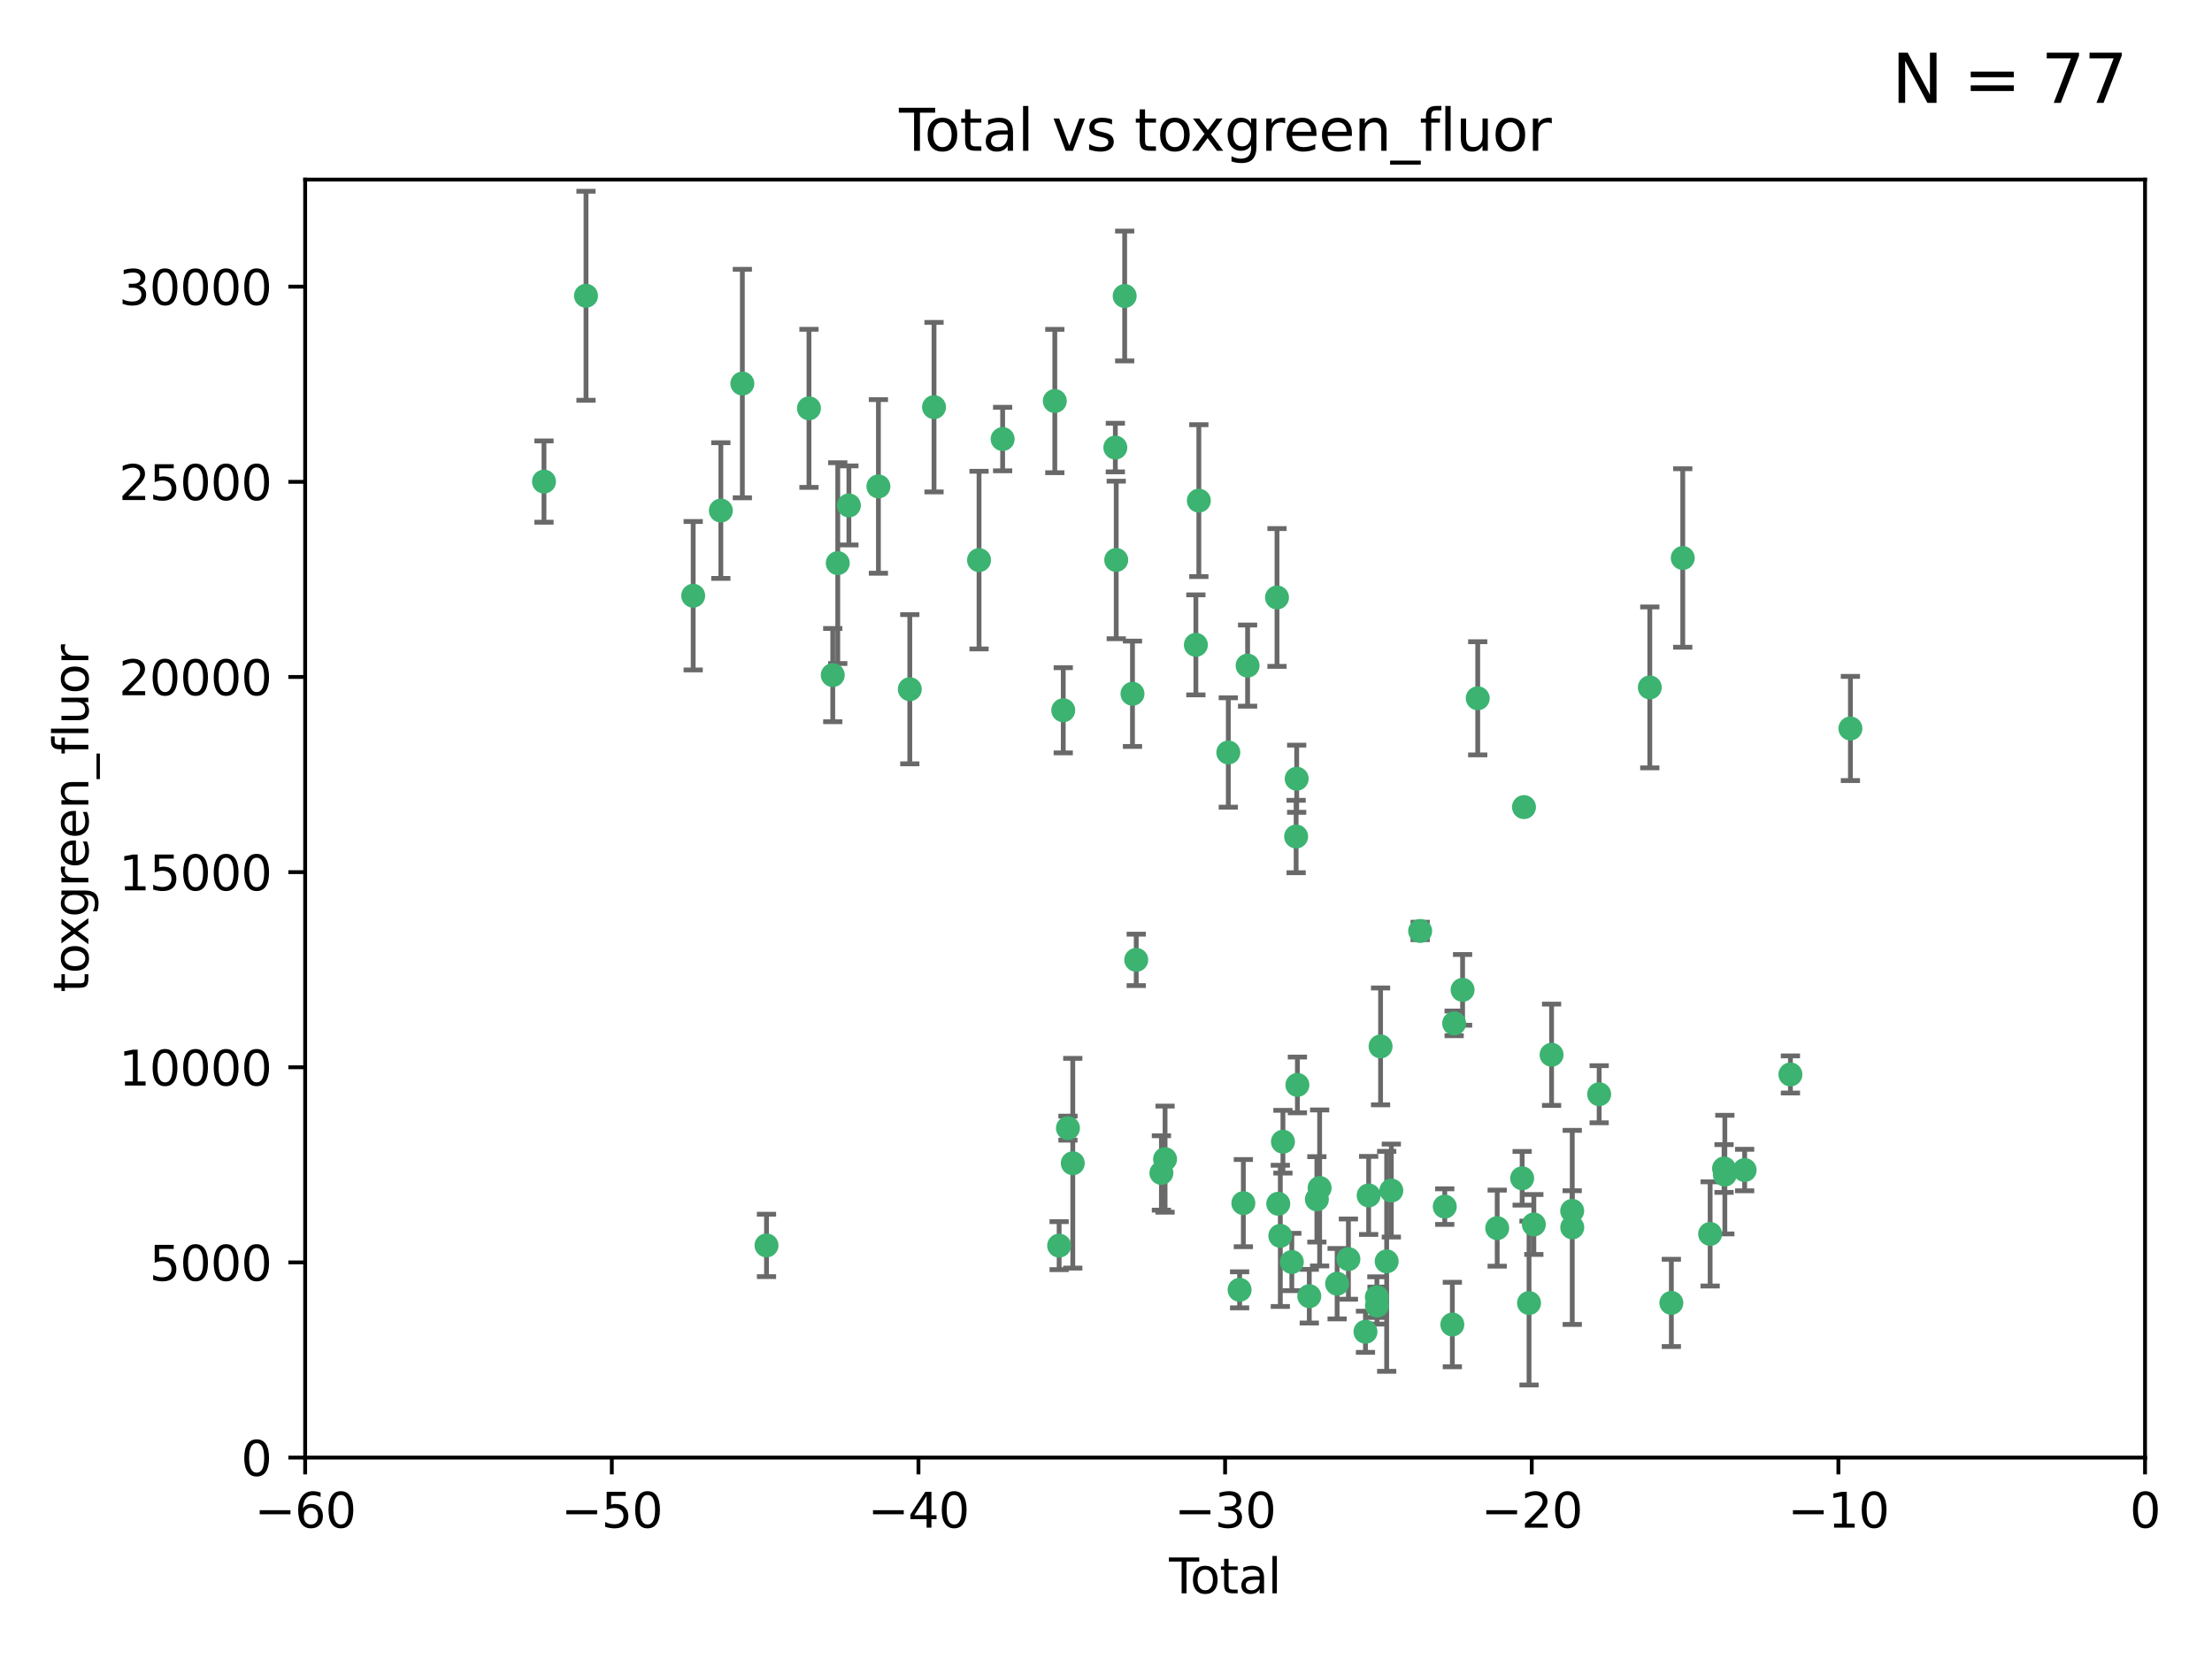 <?xml version="1.0" encoding="utf-8" standalone="no"?>
<!DOCTYPE svg PUBLIC "-//W3C//DTD SVG 1.1//EN"
  "http://www.w3.org/Graphics/SVG/1.1/DTD/svg11.dtd">
<svg xmlns:xlink="http://www.w3.org/1999/xlink" width="460.8pt" height="345.6pt" viewBox="0 0 460.8 345.6" xmlns="http://www.w3.org/2000/svg" version="1.1">
 <defs>
  <style type="text/css">*{stroke-linejoin: round; stroke-linecap: butt}</style>
 </defs>
 <g id="figure_1">
  <g id="patch_1">
   <path d="M 0 345.6 
L 460.8 345.6 
L 460.8 0 
L 0 0 
z
" style="fill: #ffffff"/>
  </g>
  <g id="axes_1">
   <g id="patch_2">
    <path d="M 63.571 303.64 
L 446.85 303.64 
L 446.85 37.411 
L 63.571 37.411 
z
" style="fill: #ffffff"/>
   </g>
   <g id="PathCollection_1">
    <defs>
     <path id="m42da32349c" d="M 0 1.118 
C 0.297 1.118 0.581 1 0.791 0.791 
C 1 0.581 1.118 0.297 1.118 0 
C 1.118 -0.297 1 -0.581 0.791 -0.791 
C 0.581 -1 0.297 -1.118 0 -1.118 
C -0.297 -1.118 -0.581 -1 -0.791 -0.791 
C -1 -0.581 -1.118 -0.297 -1.118 0 
C -1.118 0.297 -1 0.581 -0.791 0.791 
C -0.581 1 -0.297 1.118 0 1.118 
z
" style="stroke: #3cb371"/>
    </defs>
    <g clip-path="url(#p0d926dfcab)">
     <use xlink:href="#m42da32349c" x="113.324" y="100.319" style="fill: #3cb371; stroke: #3cb371"/>
     <use xlink:href="#m42da32349c" x="122.075" y="61.614" style="fill: #3cb371; stroke: #3cb371"/>
     <use xlink:href="#m42da32349c" x="144.404" y="124.1" style="fill: #3cb371; stroke: #3cb371"/>
     <use xlink:href="#m42da32349c" x="150.166" y="106.358" style="fill: #3cb371; stroke: #3cb371"/>
     <use xlink:href="#m42da32349c" x="154.646" y="79.9" style="fill: #3cb371; stroke: #3cb371"/>
     <use xlink:href="#m42da32349c" x="159.676" y="259.442" style="fill: #3cb371; stroke: #3cb371"/>
     <use xlink:href="#m42da32349c" x="168.522" y="85.062" style="fill: #3cb371; stroke: #3cb371"/>
     <use xlink:href="#m42da32349c" x="173.478" y="140.634" style="fill: #3cb371; stroke: #3cb371"/>
     <use xlink:href="#m42da32349c" x="174.52" y="117.306" style="fill: #3cb371; stroke: #3cb371"/>
     <use xlink:href="#m42da32349c" x="176.84" y="105.288" style="fill: #3cb371; stroke: #3cb371"/>
     <use xlink:href="#m42da32349c" x="182.989" y="101.33" style="fill: #3cb371; stroke: #3cb371"/>
     <use xlink:href="#m42da32349c" x="189.528" y="143.574" style="fill: #3cb371; stroke: #3cb371"/>
     <use xlink:href="#m42da32349c" x="194.574" y="84.817" style="fill: #3cb371; stroke: #3cb371"/>
     <use xlink:href="#m42da32349c" x="203.952" y="116.682" style="fill: #3cb371; stroke: #3cb371"/>
     <use xlink:href="#m42da32349c" x="208.867" y="91.463" style="fill: #3cb371; stroke: #3cb371"/>
     <use xlink:href="#m42da32349c" x="219.736" y="83.54" style="fill: #3cb371; stroke: #3cb371"/>
     <use xlink:href="#m42da32349c" x="220.638" y="259.488" style="fill: #3cb371; stroke: #3cb371"/>
     <use xlink:href="#m42da32349c" x="221.495" y="147.962" style="fill: #3cb371; stroke: #3cb371"/>
     <use xlink:href="#m42da32349c" x="222.475" y="235.012" style="fill: #3cb371; stroke: #3cb371"/>
     <use xlink:href="#m42da32349c" x="223.48" y="242.324" style="fill: #3cb371; stroke: #3cb371"/>
     <use xlink:href="#m42da32349c" x="232.345" y="93.237" style="fill: #3cb371; stroke: #3cb371"/>
     <use xlink:href="#m42da32349c" x="232.53" y="116.65" style="fill: #3cb371; stroke: #3cb371"/>
     <use xlink:href="#m42da32349c" x="234.291" y="61.664" style="fill: #3cb371; stroke: #3cb371"/>
     <use xlink:href="#m42da32349c" x="235.917" y="144.527" style="fill: #3cb371; stroke: #3cb371"/>
     <use xlink:href="#m42da32349c" x="236.699" y="199.958" style="fill: #3cb371; stroke: #3cb371"/>
     <use xlink:href="#m42da32349c" x="241.942" y="244.349" style="fill: #3cb371; stroke: #3cb371"/>
     <use xlink:href="#m42da32349c" x="242.705" y="241.471" style="fill: #3cb371; stroke: #3cb371"/>
     <use xlink:href="#m42da32349c" x="249.123" y="134.337" style="fill: #3cb371; stroke: #3cb371"/>
     <use xlink:href="#m42da32349c" x="249.741" y="104.293" style="fill: #3cb371; stroke: #3cb371"/>
     <use xlink:href="#m42da32349c" x="255.878" y="156.754" style="fill: #3cb371; stroke: #3cb371"/>
     <use xlink:href="#m42da32349c" x="258.233" y="268.694" style="fill: #3cb371; stroke: #3cb371"/>
     <use xlink:href="#m42da32349c" x="259.013" y="250.635" style="fill: #3cb371; stroke: #3cb371"/>
     <use xlink:href="#m42da32349c" x="259.897" y="138.657" style="fill: #3cb371; stroke: #3cb371"/>
     <use xlink:href="#m42da32349c" x="266.022" y="124.464" style="fill: #3cb371; stroke: #3cb371"/>
     <use xlink:href="#m42da32349c" x="266.284" y="250.767" style="fill: #3cb371; stroke: #3cb371"/>
     <use xlink:href="#m42da32349c" x="266.715" y="257.451" style="fill: #3cb371; stroke: #3cb371"/>
     <use xlink:href="#m42da32349c" x="267.259" y="237.838" style="fill: #3cb371; stroke: #3cb371"/>
     <use xlink:href="#m42da32349c" x="269.11" y="262.896" style="fill: #3cb371; stroke: #3cb371"/>
     <use xlink:href="#m42da32349c" x="270.008" y="174.261" style="fill: #3cb371; stroke: #3cb371"/>
     <use xlink:href="#m42da32349c" x="270.123" y="162.223" style="fill: #3cb371; stroke: #3cb371"/>
     <use xlink:href="#m42da32349c" x="270.272" y="226.007" style="fill: #3cb371; stroke: #3cb371"/>
     <use xlink:href="#m42da32349c" x="272.749" y="270.018" style="fill: #3cb371; stroke: #3cb371"/>
     <use xlink:href="#m42da32349c" x="274.329" y="249.848" style="fill: #3cb371; stroke: #3cb371"/>
     <use xlink:href="#m42da32349c" x="274.903" y="247.472" style="fill: #3cb371; stroke: #3cb371"/>
     <use xlink:href="#m42da32349c" x="278.547" y="267.417" style="fill: #3cb371; stroke: #3cb371"/>
     <use xlink:href="#m42da32349c" x="280.898" y="262.293" style="fill: #3cb371; stroke: #3cb371"/>
     <use xlink:href="#m42da32349c" x="284.454" y="277.431" style="fill: #3cb371; stroke: #3cb371"/>
     <use xlink:href="#m42da32349c" x="285.113" y="249.032" style="fill: #3cb371; stroke: #3cb371"/>
     <use xlink:href="#m42da32349c" x="286.83" y="270.21" style="fill: #3cb371; stroke: #3cb371"/>
     <use xlink:href="#m42da32349c" x="286.857" y="271.976" style="fill: #3cb371; stroke: #3cb371"/>
     <use xlink:href="#m42da32349c" x="287.598" y="217.987" style="fill: #3cb371; stroke: #3cb371"/>
     <use xlink:href="#m42da32349c" x="288.87" y="262.761" style="fill: #3cb371; stroke: #3cb371"/>
     <use xlink:href="#m42da32349c" x="289.839" y="248.016" style="fill: #3cb371; stroke: #3cb371"/>
     <use xlink:href="#m42da32349c" x="295.844" y="193.94" style="fill: #3cb371; stroke: #3cb371"/>
     <use xlink:href="#m42da32349c" x="300.97" y="251.36" style="fill: #3cb371; stroke: #3cb371"/>
     <use xlink:href="#m42da32349c" x="302.549" y="275.924" style="fill: #3cb371; stroke: #3cb371"/>
     <use xlink:href="#m42da32349c" x="302.924" y="213.19" style="fill: #3cb371; stroke: #3cb371"/>
     <use xlink:href="#m42da32349c" x="304.684" y="206.203" style="fill: #3cb371; stroke: #3cb371"/>
     <use xlink:href="#m42da32349c" x="307.838" y="145.468" style="fill: #3cb371; stroke: #3cb371"/>
     <use xlink:href="#m42da32349c" x="311.894" y="255.847" style="fill: #3cb371; stroke: #3cb371"/>
     <use xlink:href="#m42da32349c" x="317.09" y="245.459" style="fill: #3cb371; stroke: #3cb371"/>
     <use xlink:href="#m42da32349c" x="317.472" y="168.134" style="fill: #3cb371; stroke: #3cb371"/>
     <use xlink:href="#m42da32349c" x="318.526" y="271.445" style="fill: #3cb371; stroke: #3cb371"/>
     <use xlink:href="#m42da32349c" x="319.527" y="255.08" style="fill: #3cb371; stroke: #3cb371"/>
     <use xlink:href="#m42da32349c" x="323.223" y="219.726" style="fill: #3cb371; stroke: #3cb371"/>
     <use xlink:href="#m42da32349c" x="327.515" y="252.249" style="fill: #3cb371; stroke: #3cb371"/>
     <use xlink:href="#m42da32349c" x="327.528" y="255.69" style="fill: #3cb371; stroke: #3cb371"/>
     <use xlink:href="#m42da32349c" x="333.135" y="227.947" style="fill: #3cb371; stroke: #3cb371"/>
     <use xlink:href="#m42da32349c" x="343.683" y="143.2" style="fill: #3cb371; stroke: #3cb371"/>
     <use xlink:href="#m42da32349c" x="348.174" y="271.416" style="fill: #3cb371; stroke: #3cb371"/>
     <use xlink:href="#m42da32349c" x="350.548" y="116.24" style="fill: #3cb371; stroke: #3cb371"/>
     <use xlink:href="#m42da32349c" x="356.254" y="257.051" style="fill: #3cb371; stroke: #3cb371"/>
     <use xlink:href="#m42da32349c" x="359.15" y="243.416" style="fill: #3cb371; stroke: #3cb371"/>
     <use xlink:href="#m42da32349c" x="359.317" y="244.691" style="fill: #3cb371; stroke: #3cb371"/>
     <use xlink:href="#m42da32349c" x="363.442" y="243.742" style="fill: #3cb371; stroke: #3cb371"/>
     <use xlink:href="#m42da32349c" x="372.98" y="223.827" style="fill: #3cb371; stroke: #3cb371"/>
     <use xlink:href="#m42da32349c" x="385.474" y="151.755" style="fill: #3cb371; stroke: #3cb371"/>
    </g>
   </g>
   <g id="matplotlib.axis_1">
    <g id="xtick_1">
     <g id="line2d_1">
      <defs>
       <path id="m444c617760" d="M 0 0 
L 0 3.5 
" style="stroke: #000000; stroke-width: 0.8"/>
      </defs>
      <g>
       <use xlink:href="#m444c617760" x="63.571" y="303.64" style="stroke: #000000; stroke-width: 0.8"/>
      </g>
     </g>
     <g id="text_1">
      <!-- −60 -->
      <g transform="translate(53.019 318.238)scale(0.1 -0.1)">
       <defs>
        <path id="DejaVuSans-2212" d="M 678 2272 
L 4684 2272 
L 4684 1741 
L 678 1741 
L 678 2272 
z
" transform="scale(0.016)"/>
        <path id="DejaVuSans-36" d="M 2113 2584 
Q 1688 2584 1439 2293 
Q 1191 2003 1191 1497 
Q 1191 994 1439 701 
Q 1688 409 2113 409 
Q 2538 409 2786 701 
Q 3034 994 3034 1497 
Q 3034 2003 2786 2293 
Q 2538 2584 2113 2584 
z
M 3366 4563 
L 3366 3988 
Q 3128 4100 2886 4159 
Q 2644 4219 2406 4219 
Q 1781 4219 1451 3797 
Q 1122 3375 1075 2522 
Q 1259 2794 1537 2939 
Q 1816 3084 2150 3084 
Q 2853 3084 3261 2657 
Q 3669 2231 3669 1497 
Q 3669 778 3244 343 
Q 2819 -91 2113 -91 
Q 1303 -91 875 529 
Q 447 1150 447 2328 
Q 447 3434 972 4092 
Q 1497 4750 2381 4750 
Q 2619 4750 2861 4703 
Q 3103 4656 3366 4563 
z
" transform="scale(0.016)"/>
        <path id="DejaVuSans-30" d="M 2034 4250 
Q 1547 4250 1301 3770 
Q 1056 3291 1056 2328 
Q 1056 1369 1301 889 
Q 1547 409 2034 409 
Q 2525 409 2770 889 
Q 3016 1369 3016 2328 
Q 3016 3291 2770 3770 
Q 2525 4250 2034 4250 
z
M 2034 4750 
Q 2819 4750 3233 4129 
Q 3647 3509 3647 2328 
Q 3647 1150 3233 529 
Q 2819 -91 2034 -91 
Q 1250 -91 836 529 
Q 422 1150 422 2328 
Q 422 3509 836 4129 
Q 1250 4750 2034 4750 
z
" transform="scale(0.016)"/>
       </defs>
       <use xlink:href="#DejaVuSans-2212"/>
       <use xlink:href="#DejaVuSans-36" x="83.789"/>
       <use xlink:href="#DejaVuSans-30" x="147.412"/>
      </g>
     </g>
    </g>
    <g id="xtick_2">
     <g id="line2d_2">
      <g>
       <use xlink:href="#m444c617760" x="127.451" y="303.64" style="stroke: #000000; stroke-width: 0.8"/>
      </g>
     </g>
     <g id="text_2">
      <!-- −50 -->
      <g transform="translate(116.899 318.238)scale(0.1 -0.1)">
       <defs>
        <path id="DejaVuSans-35" d="M 691 4666 
L 3169 4666 
L 3169 4134 
L 1269 4134 
L 1269 2991 
Q 1406 3038 1543 3061 
Q 1681 3084 1819 3084 
Q 2600 3084 3056 2656 
Q 3513 2228 3513 1497 
Q 3513 744 3044 326 
Q 2575 -91 1722 -91 
Q 1428 -91 1123 -41 
Q 819 9 494 109 
L 494 744 
Q 775 591 1075 516 
Q 1375 441 1709 441 
Q 2250 441 2565 725 
Q 2881 1009 2881 1497 
Q 2881 1984 2565 2268 
Q 2250 2553 1709 2553 
Q 1456 2553 1204 2497 
Q 953 2441 691 2322 
L 691 4666 
z
" transform="scale(0.016)"/>
       </defs>
       <use xlink:href="#DejaVuSans-2212"/>
       <use xlink:href="#DejaVuSans-35" x="83.789"/>
       <use xlink:href="#DejaVuSans-30" x="147.412"/>
      </g>
     </g>
    </g>
    <g id="xtick_3">
     <g id="line2d_3">
      <g>
       <use xlink:href="#m444c617760" x="191.331" y="303.64" style="stroke: #000000; stroke-width: 0.8"/>
      </g>
     </g>
     <g id="text_3">
      <!-- −40 -->
      <g transform="translate(180.778 318.238)scale(0.1 -0.1)">
       <defs>
        <path id="DejaVuSans-34" d="M 2419 4116 
L 825 1625 
L 2419 1625 
L 2419 4116 
z
M 2253 4666 
L 3047 4666 
L 3047 1625 
L 3713 1625 
L 3713 1100 
L 3047 1100 
L 3047 0 
L 2419 0 
L 2419 1100 
L 313 1100 
L 313 1709 
L 2253 4666 
z
" transform="scale(0.016)"/>
       </defs>
       <use xlink:href="#DejaVuSans-2212"/>
       <use xlink:href="#DejaVuSans-34" x="83.789"/>
       <use xlink:href="#DejaVuSans-30" x="147.412"/>
      </g>
     </g>
    </g>
    <g id="xtick_4">
     <g id="line2d_4">
      <g>
       <use xlink:href="#m444c617760" x="255.211" y="303.64" style="stroke: #000000; stroke-width: 0.8"/>
      </g>
     </g>
     <g id="text_4">
      <!-- −30 -->
      <g transform="translate(244.658 318.238)scale(0.1 -0.1)">
       <defs>
        <path id="DejaVuSans-33" d="M 2597 2516 
Q 3050 2419 3304 2112 
Q 3559 1806 3559 1356 
Q 3559 666 3084 287 
Q 2609 -91 1734 -91 
Q 1441 -91 1130 -33 
Q 819 25 488 141 
L 488 750 
Q 750 597 1062 519 
Q 1375 441 1716 441 
Q 2309 441 2620 675 
Q 2931 909 2931 1356 
Q 2931 1769 2642 2001 
Q 2353 2234 1838 2234 
L 1294 2234 
L 1294 2753 
L 1863 2753 
Q 2328 2753 2575 2939 
Q 2822 3125 2822 3475 
Q 2822 3834 2567 4026 
Q 2313 4219 1838 4219 
Q 1578 4219 1281 4162 
Q 984 4106 628 3988 
L 628 4550 
Q 988 4650 1302 4700 
Q 1616 4750 1894 4750 
Q 2613 4750 3031 4423 
Q 3450 4097 3450 3541 
Q 3450 3153 3228 2886 
Q 3006 2619 2597 2516 
z
" transform="scale(0.016)"/>
       </defs>
       <use xlink:href="#DejaVuSans-2212"/>
       <use xlink:href="#DejaVuSans-33" x="83.789"/>
       <use xlink:href="#DejaVuSans-30" x="147.412"/>
      </g>
     </g>
    </g>
    <g id="xtick_5">
     <g id="line2d_5">
      <g>
       <use xlink:href="#m444c617760" x="319.09" y="303.64" style="stroke: #000000; stroke-width: 0.8"/>
      </g>
     </g>
     <g id="text_5">
      <!-- −20 -->
      <g transform="translate(308.538 318.238)scale(0.1 -0.1)">
       <defs>
        <path id="DejaVuSans-32" d="M 1228 531 
L 3431 531 
L 3431 0 
L 469 0 
L 469 531 
Q 828 903 1448 1529 
Q 2069 2156 2228 2338 
Q 2531 2678 2651 2914 
Q 2772 3150 2772 3378 
Q 2772 3750 2511 3984 
Q 2250 4219 1831 4219 
Q 1534 4219 1204 4116 
Q 875 4013 500 3803 
L 500 4441 
Q 881 4594 1212 4672 
Q 1544 4750 1819 4750 
Q 2544 4750 2975 4387 
Q 3406 4025 3406 3419 
Q 3406 3131 3298 2873 
Q 3191 2616 2906 2266 
Q 2828 2175 2409 1742 
Q 1991 1309 1228 531 
z
" transform="scale(0.016)"/>
       </defs>
       <use xlink:href="#DejaVuSans-2212"/>
       <use xlink:href="#DejaVuSans-32" x="83.789"/>
       <use xlink:href="#DejaVuSans-30" x="147.412"/>
      </g>
     </g>
    </g>
    <g id="xtick_6">
     <g id="line2d_6">
      <g>
       <use xlink:href="#m444c617760" x="382.97" y="303.64" style="stroke: #000000; stroke-width: 0.8"/>
      </g>
     </g>
     <g id="text_6">
      <!-- −10 -->
      <g transform="translate(372.418 318.238)scale(0.1 -0.1)">
       <defs>
        <path id="DejaVuSans-31" d="M 794 531 
L 1825 531 
L 1825 4091 
L 703 3866 
L 703 4441 
L 1819 4666 
L 2450 4666 
L 2450 531 
L 3481 531 
L 3481 0 
L 794 0 
L 794 531 
z
" transform="scale(0.016)"/>
       </defs>
       <use xlink:href="#DejaVuSans-2212"/>
       <use xlink:href="#DejaVuSans-31" x="83.789"/>
       <use xlink:href="#DejaVuSans-30" x="147.412"/>
      </g>
     </g>
    </g>
    <g id="xtick_7">
     <g id="line2d_7">
      <g>
       <use xlink:href="#m444c617760" x="446.85" y="303.64" style="stroke: #000000; stroke-width: 0.8"/>
      </g>
     </g>
     <g id="text_7">
      <!-- 0 -->
      <g transform="translate(443.669 318.238)scale(0.1 -0.1)">
       <use xlink:href="#DejaVuSans-30"/>
      </g>
     </g>
    </g>
    <g id="text_8">
     <!-- Total -->
     <g transform="translate(243.534 331.917)scale(0.1 -0.1)">
      <defs>
       <path id="DejaVuSans-54" d="M -19 4666 
L 3928 4666 
L 3928 4134 
L 2272 4134 
L 2272 0 
L 1638 0 
L 1638 4134 
L -19 4134 
L -19 4666 
z
" transform="scale(0.016)"/>
       <path id="DejaVuSans-6f" d="M 1959 3097 
Q 1497 3097 1228 2736 
Q 959 2375 959 1747 
Q 959 1119 1226 758 
Q 1494 397 1959 397 
Q 2419 397 2687 759 
Q 2956 1122 2956 1747 
Q 2956 2369 2687 2733 
Q 2419 3097 1959 3097 
z
M 1959 3584 
Q 2709 3584 3137 3096 
Q 3566 2609 3566 1747 
Q 3566 888 3137 398 
Q 2709 -91 1959 -91 
Q 1206 -91 779 398 
Q 353 888 353 1747 
Q 353 2609 779 3096 
Q 1206 3584 1959 3584 
z
" transform="scale(0.016)"/>
       <path id="DejaVuSans-74" d="M 1172 4494 
L 1172 3500 
L 2356 3500 
L 2356 3053 
L 1172 3053 
L 1172 1153 
Q 1172 725 1289 603 
Q 1406 481 1766 481 
L 2356 481 
L 2356 0 
L 1766 0 
Q 1100 0 847 248 
Q 594 497 594 1153 
L 594 3053 
L 172 3053 
L 172 3500 
L 594 3500 
L 594 4494 
L 1172 4494 
z
" transform="scale(0.016)"/>
       <path id="DejaVuSans-61" d="M 2194 1759 
Q 1497 1759 1228 1600 
Q 959 1441 959 1056 
Q 959 750 1161 570 
Q 1363 391 1709 391 
Q 2188 391 2477 730 
Q 2766 1069 2766 1631 
L 2766 1759 
L 2194 1759 
z
M 3341 1997 
L 3341 0 
L 2766 0 
L 2766 531 
Q 2569 213 2275 61 
Q 1981 -91 1556 -91 
Q 1019 -91 701 211 
Q 384 513 384 1019 
Q 384 1609 779 1909 
Q 1175 2209 1959 2209 
L 2766 2209 
L 2766 2266 
Q 2766 2663 2505 2880 
Q 2244 3097 1772 3097 
Q 1472 3097 1187 3025 
Q 903 2953 641 2809 
L 641 3341 
Q 956 3463 1253 3523 
Q 1550 3584 1831 3584 
Q 2591 3584 2966 3190 
Q 3341 2797 3341 1997 
z
" transform="scale(0.016)"/>
       <path id="DejaVuSans-6c" d="M 603 4863 
L 1178 4863 
L 1178 0 
L 603 0 
L 603 4863 
z
" transform="scale(0.016)"/>
      </defs>
      <use xlink:href="#DejaVuSans-54"/>
      <use xlink:href="#DejaVuSans-6f" x="44.084"/>
      <use xlink:href="#DejaVuSans-74" x="105.266"/>
      <use xlink:href="#DejaVuSans-61" x="144.475"/>
      <use xlink:href="#DejaVuSans-6c" x="205.754"/>
     </g>
    </g>
   </g>
   <g id="matplotlib.axis_2">
    <g id="ytick_1">
     <g id="line2d_8">
      <defs>
       <path id="mc09512736d" d="M 0 0 
L -3.5 0 
" style="stroke: #000000; stroke-width: 0.8"/>
      </defs>
      <g>
       <use xlink:href="#mc09512736d" x="63.571" y="303.64" style="stroke: #000000; stroke-width: 0.8"/>
      </g>
     </g>
     <g id="text_9">
      <!-- 0 -->
      <g transform="translate(50.209 307.439)scale(0.1 -0.1)">
       <use xlink:href="#DejaVuSans-30"/>
      </g>
     </g>
    </g>
    <g id="ytick_2">
     <g id="line2d_9">
      <g>
       <use xlink:href="#mc09512736d" x="63.571" y="262.986" style="stroke: #000000; stroke-width: 0.8"/>
      </g>
     </g>
     <g id="text_10">
      <!-- 5000 -->
      <g transform="translate(31.121 266.786)scale(0.1 -0.1)">
       <use xlink:href="#DejaVuSans-35"/>
       <use xlink:href="#DejaVuSans-30" x="63.623"/>
       <use xlink:href="#DejaVuSans-30" x="127.246"/>
       <use xlink:href="#DejaVuSans-30" x="190.869"/>
      </g>
     </g>
    </g>
    <g id="ytick_3">
     <g id="line2d_10">
      <g>
       <use xlink:href="#mc09512736d" x="63.571" y="222.333" style="stroke: #000000; stroke-width: 0.8"/>
      </g>
     </g>
     <g id="text_11">
      <!-- 10000 -->
      <g transform="translate(24.759 226.132)scale(0.1 -0.1)">
       <use xlink:href="#DejaVuSans-31"/>
       <use xlink:href="#DejaVuSans-30" x="63.623"/>
       <use xlink:href="#DejaVuSans-30" x="127.246"/>
       <use xlink:href="#DejaVuSans-30" x="190.869"/>
       <use xlink:href="#DejaVuSans-30" x="254.492"/>
      </g>
     </g>
    </g>
    <g id="ytick_4">
     <g id="line2d_11">
      <g>
       <use xlink:href="#mc09512736d" x="63.571" y="181.679" style="stroke: #000000; stroke-width: 0.8"/>
      </g>
     </g>
     <g id="text_12">
      <!-- 15000 -->
      <g transform="translate(24.759 185.478)scale(0.1 -0.1)">
       <use xlink:href="#DejaVuSans-31"/>
       <use xlink:href="#DejaVuSans-35" x="63.623"/>
       <use xlink:href="#DejaVuSans-30" x="127.246"/>
       <use xlink:href="#DejaVuSans-30" x="190.869"/>
       <use xlink:href="#DejaVuSans-30" x="254.492"/>
      </g>
     </g>
    </g>
    <g id="ytick_5">
     <g id="line2d_12">
      <g>
       <use xlink:href="#mc09512736d" x="63.571" y="141.026" style="stroke: #000000; stroke-width: 0.8"/>
      </g>
     </g>
     <g id="text_13">
      <!-- 20000 -->
      <g transform="translate(24.759 144.825)scale(0.1 -0.1)">
       <use xlink:href="#DejaVuSans-32"/>
       <use xlink:href="#DejaVuSans-30" x="63.623"/>
       <use xlink:href="#DejaVuSans-30" x="127.246"/>
       <use xlink:href="#DejaVuSans-30" x="190.869"/>
       <use xlink:href="#DejaVuSans-30" x="254.492"/>
      </g>
     </g>
    </g>
    <g id="ytick_6">
     <g id="line2d_13">
      <g>
       <use xlink:href="#mc09512736d" x="63.571" y="100.372" style="stroke: #000000; stroke-width: 0.8"/>
      </g>
     </g>
     <g id="text_14">
      <!-- 25000 -->
      <g transform="translate(24.759 104.171)scale(0.1 -0.1)">
       <use xlink:href="#DejaVuSans-32"/>
       <use xlink:href="#DejaVuSans-35" x="63.623"/>
       <use xlink:href="#DejaVuSans-30" x="127.246"/>
       <use xlink:href="#DejaVuSans-30" x="190.869"/>
       <use xlink:href="#DejaVuSans-30" x="254.492"/>
      </g>
     </g>
    </g>
    <g id="ytick_7">
     <g id="line2d_14">
      <g>
       <use xlink:href="#mc09512736d" x="63.571" y="59.718" style="stroke: #000000; stroke-width: 0.8"/>
      </g>
     </g>
     <g id="text_15">
      <!-- 30000 -->
      <g transform="translate(24.759 63.518)scale(0.1 -0.1)">
       <use xlink:href="#DejaVuSans-33"/>
       <use xlink:href="#DejaVuSans-30" x="63.623"/>
       <use xlink:href="#DejaVuSans-30" x="127.246"/>
       <use xlink:href="#DejaVuSans-30" x="190.869"/>
       <use xlink:href="#DejaVuSans-30" x="254.492"/>
      </g>
     </g>
    </g>
    <g id="text_16">
     <!-- toxgreen_fluor -->
     <g transform="translate(18.401 206.72)rotate(-90)scale(0.1 -0.1)">
      <defs>
       <path id="DejaVuSans-78" d="M 3513 3500 
L 2247 1797 
L 3578 0 
L 2900 0 
L 1881 1375 
L 863 0 
L 184 0 
L 1544 1831 
L 300 3500 
L 978 3500 
L 1906 2253 
L 2834 3500 
L 3513 3500 
z
" transform="scale(0.016)"/>
       <path id="DejaVuSans-67" d="M 2906 1791 
Q 2906 2416 2648 2759 
Q 2391 3103 1925 3103 
Q 1463 3103 1205 2759 
Q 947 2416 947 1791 
Q 947 1169 1205 825 
Q 1463 481 1925 481 
Q 2391 481 2648 825 
Q 2906 1169 2906 1791 
z
M 3481 434 
Q 3481 -459 3084 -895 
Q 2688 -1331 1869 -1331 
Q 1566 -1331 1297 -1286 
Q 1028 -1241 775 -1147 
L 775 -588 
Q 1028 -725 1275 -790 
Q 1522 -856 1778 -856 
Q 2344 -856 2625 -561 
Q 2906 -266 2906 331 
L 2906 616 
Q 2728 306 2450 153 
Q 2172 0 1784 0 
Q 1141 0 747 490 
Q 353 981 353 1791 
Q 353 2603 747 3093 
Q 1141 3584 1784 3584 
Q 2172 3584 2450 3431 
Q 2728 3278 2906 2969 
L 2906 3500 
L 3481 3500 
L 3481 434 
z
" transform="scale(0.016)"/>
       <path id="DejaVuSans-72" d="M 2631 2963 
Q 2534 3019 2420 3045 
Q 2306 3072 2169 3072 
Q 1681 3072 1420 2755 
Q 1159 2438 1159 1844 
L 1159 0 
L 581 0 
L 581 3500 
L 1159 3500 
L 1159 2956 
Q 1341 3275 1631 3429 
Q 1922 3584 2338 3584 
Q 2397 3584 2469 3576 
Q 2541 3569 2628 3553 
L 2631 2963 
z
" transform="scale(0.016)"/>
       <path id="DejaVuSans-65" d="M 3597 1894 
L 3597 1613 
L 953 1613 
Q 991 1019 1311 708 
Q 1631 397 2203 397 
Q 2534 397 2845 478 
Q 3156 559 3463 722 
L 3463 178 
Q 3153 47 2828 -22 
Q 2503 -91 2169 -91 
Q 1331 -91 842 396 
Q 353 884 353 1716 
Q 353 2575 817 3079 
Q 1281 3584 2069 3584 
Q 2775 3584 3186 3129 
Q 3597 2675 3597 1894 
z
M 3022 2063 
Q 3016 2534 2758 2815 
Q 2500 3097 2075 3097 
Q 1594 3097 1305 2825 
Q 1016 2553 972 2059 
L 3022 2063 
z
" transform="scale(0.016)"/>
       <path id="DejaVuSans-6e" d="M 3513 2113 
L 3513 0 
L 2938 0 
L 2938 2094 
Q 2938 2591 2744 2837 
Q 2550 3084 2163 3084 
Q 1697 3084 1428 2787 
Q 1159 2491 1159 1978 
L 1159 0 
L 581 0 
L 581 3500 
L 1159 3500 
L 1159 2956 
Q 1366 3272 1645 3428 
Q 1925 3584 2291 3584 
Q 2894 3584 3203 3211 
Q 3513 2838 3513 2113 
z
" transform="scale(0.016)"/>
       <path id="DejaVuSans-5f" d="M 3263 -1063 
L 3263 -1509 
L -63 -1509 
L -63 -1063 
L 3263 -1063 
z
" transform="scale(0.016)"/>
       <path id="DejaVuSans-66" d="M 2375 4863 
L 2375 4384 
L 1825 4384 
Q 1516 4384 1395 4259 
Q 1275 4134 1275 3809 
L 1275 3500 
L 2222 3500 
L 2222 3053 
L 1275 3053 
L 1275 0 
L 697 0 
L 697 3053 
L 147 3053 
L 147 3500 
L 697 3500 
L 697 3744 
Q 697 4328 969 4595 
Q 1241 4863 1831 4863 
L 2375 4863 
z
" transform="scale(0.016)"/>
       <path id="DejaVuSans-75" d="M 544 1381 
L 544 3500 
L 1119 3500 
L 1119 1403 
Q 1119 906 1312 657 
Q 1506 409 1894 409 
Q 2359 409 2629 706 
Q 2900 1003 2900 1516 
L 2900 3500 
L 3475 3500 
L 3475 0 
L 2900 0 
L 2900 538 
Q 2691 219 2414 64 
Q 2138 -91 1772 -91 
Q 1169 -91 856 284 
Q 544 659 544 1381 
z
M 1991 3584 
L 1991 3584 
z
" transform="scale(0.016)"/>
      </defs>
      <use xlink:href="#DejaVuSans-74"/>
      <use xlink:href="#DejaVuSans-6f" x="39.209"/>
      <use xlink:href="#DejaVuSans-78" x="97.266"/>
      <use xlink:href="#DejaVuSans-67" x="156.445"/>
      <use xlink:href="#DejaVuSans-72" x="219.922"/>
      <use xlink:href="#DejaVuSans-65" x="258.785"/>
      <use xlink:href="#DejaVuSans-65" x="320.309"/>
      <use xlink:href="#DejaVuSans-6e" x="381.832"/>
      <use xlink:href="#DejaVuSans-5f" x="445.211"/>
      <use xlink:href="#DejaVuSans-66" x="495.211"/>
      <use xlink:href="#DejaVuSans-6c" x="530.416"/>
      <use xlink:href="#DejaVuSans-75" x="558.199"/>
      <use xlink:href="#DejaVuSans-6f" x="621.578"/>
      <use xlink:href="#DejaVuSans-72" x="682.76"/>
     </g>
    </g>
   </g>
   <g id="LineCollection_1">
    <path d="M 113.324 108.787 
L 113.324 91.852 
" clip-path="url(#p0d926dfcab)" style="fill: none; stroke: #696969"/>
    <path d="M 122.075 83.38 
L 122.075 39.848 
" clip-path="url(#p0d926dfcab)" style="fill: none; stroke: #696969"/>
    <path d="M 144.404 139.562 
L 144.404 108.638 
" clip-path="url(#p0d926dfcab)" style="fill: none; stroke: #696969"/>
    <path d="M 150.166 120.489 
L 150.166 92.227 
" clip-path="url(#p0d926dfcab)" style="fill: none; stroke: #696969"/>
    <path d="M 154.646 103.698 
L 154.646 56.102 
" clip-path="url(#p0d926dfcab)" style="fill: none; stroke: #696969"/>
    <path d="M 159.676 265.941 
L 159.676 252.944 
" clip-path="url(#p0d926dfcab)" style="fill: none; stroke: #696969"/>
    <path d="M 168.522 101.528 
L 168.522 68.595 
" clip-path="url(#p0d926dfcab)" style="fill: none; stroke: #696969"/>
    <path d="M 173.478 150.349 
L 173.478 130.92 
" clip-path="url(#p0d926dfcab)" style="fill: none; stroke: #696969"/>
    <path d="M 174.52 138.218 
L 174.52 96.393 
" clip-path="url(#p0d926dfcab)" style="fill: none; stroke: #696969"/>
    <path d="M 176.84 113.522 
L 176.84 97.054 
" clip-path="url(#p0d926dfcab)" style="fill: none; stroke: #696969"/>
    <path d="M 182.989 119.415 
L 182.989 83.245 
" clip-path="url(#p0d926dfcab)" style="fill: none; stroke: #696969"/>
    <path d="M 189.528 159.116 
L 189.528 128.031 
" clip-path="url(#p0d926dfcab)" style="fill: none; stroke: #696969"/>
    <path d="M 194.574 102.476 
L 194.574 67.157 
" clip-path="url(#p0d926dfcab)" style="fill: none; stroke: #696969"/>
    <path d="M 203.952 135.19 
L 203.952 98.175 
" clip-path="url(#p0d926dfcab)" style="fill: none; stroke: #696969"/>
    <path d="M 208.867 98.075 
L 208.867 84.85 
" clip-path="url(#p0d926dfcab)" style="fill: none; stroke: #696969"/>
    <path d="M 219.736 98.468 
L 219.736 68.613 
" clip-path="url(#p0d926dfcab)" style="fill: none; stroke: #696969"/>
    <path d="M 220.638 264.487 
L 220.638 254.489 
" clip-path="url(#p0d926dfcab)" style="fill: none; stroke: #696969"/>
    <path d="M 221.495 156.838 
L 221.495 139.086 
" clip-path="url(#p0d926dfcab)" style="fill: none; stroke: #696969"/>
    <path d="M 222.475 237.516 
L 222.475 232.507 
" clip-path="url(#p0d926dfcab)" style="fill: none; stroke: #696969"/>
    <path d="M 223.48 264.166 
L 223.48 220.481 
" clip-path="url(#p0d926dfcab)" style="fill: none; stroke: #696969"/>
    <path d="M 232.345 98.3 
L 232.345 88.175 
" clip-path="url(#p0d926dfcab)" style="fill: none; stroke: #696969"/>
    <path d="M 232.53 133.058 
L 232.53 100.243 
" clip-path="url(#p0d926dfcab)" style="fill: none; stroke: #696969"/>
    <path d="M 234.291 75.185 
L 234.291 48.142 
" clip-path="url(#p0d926dfcab)" style="fill: none; stroke: #696969"/>
    <path d="M 235.917 155.498 
L 235.917 133.556 
" clip-path="url(#p0d926dfcab)" style="fill: none; stroke: #696969"/>
    <path d="M 236.699 205.31 
L 236.699 194.605 
" clip-path="url(#p0d926dfcab)" style="fill: none; stroke: #696969"/>
    <path d="M 241.942 252.096 
L 241.942 236.603 
" clip-path="url(#p0d926dfcab)" style="fill: none; stroke: #696969"/>
    <path d="M 242.705 252.525 
L 242.705 230.416 
" clip-path="url(#p0d926dfcab)" style="fill: none; stroke: #696969"/>
    <path d="M 249.123 144.76 
L 249.123 123.915 
" clip-path="url(#p0d926dfcab)" style="fill: none; stroke: #696969"/>
    <path d="M 249.741 120.111 
L 249.741 88.475 
" clip-path="url(#p0d926dfcab)" style="fill: none; stroke: #696969"/>
    <path d="M 255.878 168.148 
L 255.878 145.359 
" clip-path="url(#p0d926dfcab)" style="fill: none; stroke: #696969"/>
    <path d="M 258.233 272.448 
L 258.233 264.94 
" clip-path="url(#p0d926dfcab)" style="fill: none; stroke: #696969"/>
    <path d="M 259.013 259.717 
L 259.013 241.553 
" clip-path="url(#p0d926dfcab)" style="fill: none; stroke: #696969"/>
    <path d="M 259.897 147.112 
L 259.897 130.202 
" clip-path="url(#p0d926dfcab)" style="fill: none; stroke: #696969"/>
    <path d="M 266.022 138.816 
L 266.022 110.112 
" clip-path="url(#p0d926dfcab)" style="fill: none; stroke: #696969"/>
    <path d="M 266.284 251.458 
L 266.284 250.077 
" clip-path="url(#p0d926dfcab)" style="fill: none; stroke: #696969"/>
    <path d="M 266.715 272.157 
L 266.715 242.746 
" clip-path="url(#p0d926dfcab)" style="fill: none; stroke: #696969"/>
    <path d="M 267.259 244.374 
L 267.259 231.301 
" clip-path="url(#p0d926dfcab)" style="fill: none; stroke: #696969"/>
    <path d="M 269.11 268.864 
L 269.11 256.927 
" clip-path="url(#p0d926dfcab)" style="fill: none; stroke: #696969"/>
    <path d="M 270.008 181.8 
L 270.008 166.721 
" clip-path="url(#p0d926dfcab)" style="fill: none; stroke: #696969"/>
    <path d="M 270.123 169.217 
L 270.123 155.229 
" clip-path="url(#p0d926dfcab)" style="fill: none; stroke: #696969"/>
    <path d="M 270.272 231.811 
L 270.272 220.203 
" clip-path="url(#p0d926dfcab)" style="fill: none; stroke: #696969"/>
    <path d="M 272.749 275.607 
L 272.749 264.429 
" clip-path="url(#p0d926dfcab)" style="fill: none; stroke: #696969"/>
    <path d="M 274.329 258.739 
L 274.329 240.957 
" clip-path="url(#p0d926dfcab)" style="fill: none; stroke: #696969"/>
    <path d="M 274.903 263.721 
L 274.903 231.224 
" clip-path="url(#p0d926dfcab)" style="fill: none; stroke: #696969"/>
    <path d="M 278.547 274.752 
L 278.547 260.081 
" clip-path="url(#p0d926dfcab)" style="fill: none; stroke: #696969"/>
    <path d="M 280.898 270.647 
L 280.898 253.939 
" clip-path="url(#p0d926dfcab)" style="fill: none; stroke: #696969"/>
    <path d="M 284.454 281.719 
L 284.454 273.143 
" clip-path="url(#p0d926dfcab)" style="fill: none; stroke: #696969"/>
    <path d="M 285.113 257.161 
L 285.113 240.903 
" clip-path="url(#p0d926dfcab)" style="fill: none; stroke: #696969"/>
    <path d="M 286.83 274.44 
L 286.83 265.981 
" clip-path="url(#p0d926dfcab)" style="fill: none; stroke: #696969"/>
    <path d="M 286.857 275.827 
L 286.857 268.125 
" clip-path="url(#p0d926dfcab)" style="fill: none; stroke: #696969"/>
    <path d="M 287.598 230.162 
L 287.598 205.812 
" clip-path="url(#p0d926dfcab)" style="fill: none; stroke: #696969"/>
    <path d="M 288.87 285.673 
L 288.87 239.849 
" clip-path="url(#p0d926dfcab)" style="fill: none; stroke: #696969"/>
    <path d="M 289.839 257.7 
L 289.839 238.331 
" clip-path="url(#p0d926dfcab)" style="fill: none; stroke: #696969"/>
    <path d="M 295.844 195.758 
L 295.844 192.122 
" clip-path="url(#p0d926dfcab)" style="fill: none; stroke: #696969"/>
    <path d="M 300.97 255.066 
L 300.97 247.654 
" clip-path="url(#p0d926dfcab)" style="fill: none; stroke: #696969"/>
    <path d="M 302.549 284.727 
L 302.549 267.12 
" clip-path="url(#p0d926dfcab)" style="fill: none; stroke: #696969"/>
    <path d="M 302.924 215.762 
L 302.924 210.618 
" clip-path="url(#p0d926dfcab)" style="fill: none; stroke: #696969"/>
    <path d="M 304.684 213.569 
L 304.684 198.836 
" clip-path="url(#p0d926dfcab)" style="fill: none; stroke: #696969"/>
    <path d="M 307.838 157.254 
L 307.838 133.683 
" clip-path="url(#p0d926dfcab)" style="fill: none; stroke: #696969"/>
    <path d="M 311.894 263.771 
L 311.894 247.923 
" clip-path="url(#p0d926dfcab)" style="fill: none; stroke: #696969"/>
    <path d="M 317.09 251.049 
L 317.09 239.868 
" clip-path="url(#p0d926dfcab)" style="fill: none; stroke: #696969"/>
    <path d="M 317.472 168.892 
L 317.472 167.376 
" clip-path="url(#p0d926dfcab)" style="fill: none; stroke: #696969"/>
    <path d="M 318.526 288.513 
L 318.526 254.376 
" clip-path="url(#p0d926dfcab)" style="fill: none; stroke: #696969"/>
    <path d="M 319.527 261.323 
L 319.527 248.837 
" clip-path="url(#p0d926dfcab)" style="fill: none; stroke: #696969"/>
    <path d="M 323.223 230.277 
L 323.223 209.176 
" clip-path="url(#p0d926dfcab)" style="fill: none; stroke: #696969"/>
    <path d="M 327.515 256.451 
L 327.515 248.048 
" clip-path="url(#p0d926dfcab)" style="fill: none; stroke: #696969"/>
    <path d="M 327.528 275.904 
L 327.528 235.477 
" clip-path="url(#p0d926dfcab)" style="fill: none; stroke: #696969"/>
    <path d="M 333.135 233.892 
L 333.135 222.002 
" clip-path="url(#p0d926dfcab)" style="fill: none; stroke: #696969"/>
    <path d="M 343.683 159.961 
L 343.683 126.439 
" clip-path="url(#p0d926dfcab)" style="fill: none; stroke: #696969"/>
    <path d="M 348.174 280.503 
L 348.174 262.329 
" clip-path="url(#p0d926dfcab)" style="fill: none; stroke: #696969"/>
    <path d="M 350.548 134.83 
L 350.548 97.649 
" clip-path="url(#p0d926dfcab)" style="fill: none; stroke: #696969"/>
    <path d="M 356.254 267.904 
L 356.254 246.198 
" clip-path="url(#p0d926dfcab)" style="fill: none; stroke: #696969"/>
    <path d="M 359.15 248.392 
L 359.15 238.44 
" clip-path="url(#p0d926dfcab)" style="fill: none; stroke: #696969"/>
    <path d="M 359.317 257.049 
L 359.317 232.333 
" clip-path="url(#p0d926dfcab)" style="fill: none; stroke: #696969"/>
    <path d="M 363.442 248.063 
L 363.442 239.42 
" clip-path="url(#p0d926dfcab)" style="fill: none; stroke: #696969"/>
    <path d="M 372.98 227.689 
L 372.98 219.964 
" clip-path="url(#p0d926dfcab)" style="fill: none; stroke: #696969"/>
    <path d="M 385.474 162.606 
L 385.474 140.905 
" clip-path="url(#p0d926dfcab)" style="fill: none; stroke: #696969"/>
   </g>
   <g id="line2d_15">
    <defs>
     <path id="m567298e64e" d="M 2 0 
L -2 -0 
" style="stroke: #696969"/>
    </defs>
    <g clip-path="url(#p0d926dfcab)">
     <use xlink:href="#m567298e64e" x="113.324" y="108.787" style="fill: #696969; stroke: #696969"/>
     <use xlink:href="#m567298e64e" x="122.075" y="83.38" style="fill: #696969; stroke: #696969"/>
     <use xlink:href="#m567298e64e" x="144.404" y="139.562" style="fill: #696969; stroke: #696969"/>
     <use xlink:href="#m567298e64e" x="150.166" y="120.489" style="fill: #696969; stroke: #696969"/>
     <use xlink:href="#m567298e64e" x="154.646" y="103.698" style="fill: #696969; stroke: #696969"/>
     <use xlink:href="#m567298e64e" x="159.676" y="265.941" style="fill: #696969; stroke: #696969"/>
     <use xlink:href="#m567298e64e" x="168.522" y="101.528" style="fill: #696969; stroke: #696969"/>
     <use xlink:href="#m567298e64e" x="173.478" y="150.349" style="fill: #696969; stroke: #696969"/>
     <use xlink:href="#m567298e64e" x="174.52" y="138.218" style="fill: #696969; stroke: #696969"/>
     <use xlink:href="#m567298e64e" x="176.84" y="113.522" style="fill: #696969; stroke: #696969"/>
     <use xlink:href="#m567298e64e" x="182.989" y="119.415" style="fill: #696969; stroke: #696969"/>
     <use xlink:href="#m567298e64e" x="189.528" y="159.116" style="fill: #696969; stroke: #696969"/>
     <use xlink:href="#m567298e64e" x="194.574" y="102.476" style="fill: #696969; stroke: #696969"/>
     <use xlink:href="#m567298e64e" x="203.952" y="135.19" style="fill: #696969; stroke: #696969"/>
     <use xlink:href="#m567298e64e" x="208.867" y="98.075" style="fill: #696969; stroke: #696969"/>
     <use xlink:href="#m567298e64e" x="219.736" y="98.468" style="fill: #696969; stroke: #696969"/>
     <use xlink:href="#m567298e64e" x="220.638" y="264.487" style="fill: #696969; stroke: #696969"/>
     <use xlink:href="#m567298e64e" x="221.495" y="156.838" style="fill: #696969; stroke: #696969"/>
     <use xlink:href="#m567298e64e" x="222.475" y="237.516" style="fill: #696969; stroke: #696969"/>
     <use xlink:href="#m567298e64e" x="223.48" y="264.166" style="fill: #696969; stroke: #696969"/>
     <use xlink:href="#m567298e64e" x="232.345" y="98.3" style="fill: #696969; stroke: #696969"/>
     <use xlink:href="#m567298e64e" x="232.53" y="133.058" style="fill: #696969; stroke: #696969"/>
     <use xlink:href="#m567298e64e" x="234.291" y="75.185" style="fill: #696969; stroke: #696969"/>
     <use xlink:href="#m567298e64e" x="235.917" y="155.498" style="fill: #696969; stroke: #696969"/>
     <use xlink:href="#m567298e64e" x="236.699" y="205.31" style="fill: #696969; stroke: #696969"/>
     <use xlink:href="#m567298e64e" x="241.942" y="252.096" style="fill: #696969; stroke: #696969"/>
     <use xlink:href="#m567298e64e" x="242.705" y="252.525" style="fill: #696969; stroke: #696969"/>
     <use xlink:href="#m567298e64e" x="249.123" y="144.76" style="fill: #696969; stroke: #696969"/>
     <use xlink:href="#m567298e64e" x="249.741" y="120.111" style="fill: #696969; stroke: #696969"/>
     <use xlink:href="#m567298e64e" x="255.878" y="168.148" style="fill: #696969; stroke: #696969"/>
     <use xlink:href="#m567298e64e" x="258.233" y="272.448" style="fill: #696969; stroke: #696969"/>
     <use xlink:href="#m567298e64e" x="259.013" y="259.717" style="fill: #696969; stroke: #696969"/>
     <use xlink:href="#m567298e64e" x="259.897" y="147.112" style="fill: #696969; stroke: #696969"/>
     <use xlink:href="#m567298e64e" x="266.022" y="138.816" style="fill: #696969; stroke: #696969"/>
     <use xlink:href="#m567298e64e" x="266.284" y="251.458" style="fill: #696969; stroke: #696969"/>
     <use xlink:href="#m567298e64e" x="266.715" y="272.157" style="fill: #696969; stroke: #696969"/>
     <use xlink:href="#m567298e64e" x="267.259" y="244.374" style="fill: #696969; stroke: #696969"/>
     <use xlink:href="#m567298e64e" x="269.11" y="268.864" style="fill: #696969; stroke: #696969"/>
     <use xlink:href="#m567298e64e" x="270.008" y="181.8" style="fill: #696969; stroke: #696969"/>
     <use xlink:href="#m567298e64e" x="270.123" y="169.217" style="fill: #696969; stroke: #696969"/>
     <use xlink:href="#m567298e64e" x="270.272" y="231.811" style="fill: #696969; stroke: #696969"/>
     <use xlink:href="#m567298e64e" x="272.749" y="275.607" style="fill: #696969; stroke: #696969"/>
     <use xlink:href="#m567298e64e" x="274.329" y="258.739" style="fill: #696969; stroke: #696969"/>
     <use xlink:href="#m567298e64e" x="274.903" y="263.721" style="fill: #696969; stroke: #696969"/>
     <use xlink:href="#m567298e64e" x="278.547" y="274.752" style="fill: #696969; stroke: #696969"/>
     <use xlink:href="#m567298e64e" x="280.898" y="270.647" style="fill: #696969; stroke: #696969"/>
     <use xlink:href="#m567298e64e" x="284.454" y="281.719" style="fill: #696969; stroke: #696969"/>
     <use xlink:href="#m567298e64e" x="285.113" y="257.161" style="fill: #696969; stroke: #696969"/>
     <use xlink:href="#m567298e64e" x="286.83" y="274.44" style="fill: #696969; stroke: #696969"/>
     <use xlink:href="#m567298e64e" x="286.857" y="275.827" style="fill: #696969; stroke: #696969"/>
     <use xlink:href="#m567298e64e" x="287.598" y="230.162" style="fill: #696969; stroke: #696969"/>
     <use xlink:href="#m567298e64e" x="288.87" y="285.673" style="fill: #696969; stroke: #696969"/>
     <use xlink:href="#m567298e64e" x="289.839" y="257.7" style="fill: #696969; stroke: #696969"/>
     <use xlink:href="#m567298e64e" x="295.844" y="195.758" style="fill: #696969; stroke: #696969"/>
     <use xlink:href="#m567298e64e" x="300.97" y="255.066" style="fill: #696969; stroke: #696969"/>
     <use xlink:href="#m567298e64e" x="302.549" y="284.727" style="fill: #696969; stroke: #696969"/>
     <use xlink:href="#m567298e64e" x="302.924" y="215.762" style="fill: #696969; stroke: #696969"/>
     <use xlink:href="#m567298e64e" x="304.684" y="213.569" style="fill: #696969; stroke: #696969"/>
     <use xlink:href="#m567298e64e" x="307.838" y="157.254" style="fill: #696969; stroke: #696969"/>
     <use xlink:href="#m567298e64e" x="311.894" y="263.771" style="fill: #696969; stroke: #696969"/>
     <use xlink:href="#m567298e64e" x="317.09" y="251.049" style="fill: #696969; stroke: #696969"/>
     <use xlink:href="#m567298e64e" x="317.472" y="168.892" style="fill: #696969; stroke: #696969"/>
     <use xlink:href="#m567298e64e" x="318.526" y="288.513" style="fill: #696969; stroke: #696969"/>
     <use xlink:href="#m567298e64e" x="319.527" y="261.323" style="fill: #696969; stroke: #696969"/>
     <use xlink:href="#m567298e64e" x="323.223" y="230.277" style="fill: #696969; stroke: #696969"/>
     <use xlink:href="#m567298e64e" x="327.515" y="256.451" style="fill: #696969; stroke: #696969"/>
     <use xlink:href="#m567298e64e" x="327.528" y="275.904" style="fill: #696969; stroke: #696969"/>
     <use xlink:href="#m567298e64e" x="333.135" y="233.892" style="fill: #696969; stroke: #696969"/>
     <use xlink:href="#m567298e64e" x="343.683" y="159.961" style="fill: #696969; stroke: #696969"/>
     <use xlink:href="#m567298e64e" x="348.174" y="280.503" style="fill: #696969; stroke: #696969"/>
     <use xlink:href="#m567298e64e" x="350.548" y="134.83" style="fill: #696969; stroke: #696969"/>
     <use xlink:href="#m567298e64e" x="356.254" y="267.904" style="fill: #696969; stroke: #696969"/>
     <use xlink:href="#m567298e64e" x="359.15" y="248.392" style="fill: #696969; stroke: #696969"/>
     <use xlink:href="#m567298e64e" x="359.317" y="257.049" style="fill: #696969; stroke: #696969"/>
     <use xlink:href="#m567298e64e" x="363.442" y="248.063" style="fill: #696969; stroke: #696969"/>
     <use xlink:href="#m567298e64e" x="372.98" y="227.689" style="fill: #696969; stroke: #696969"/>
     <use xlink:href="#m567298e64e" x="385.474" y="162.606" style="fill: #696969; stroke: #696969"/>
    </g>
   </g>
   <g id="line2d_16">
    <g clip-path="url(#p0d926dfcab)">
     <use xlink:href="#m567298e64e" x="113.324" y="91.852" style="fill: #696969; stroke: #696969"/>
     <use xlink:href="#m567298e64e" x="122.075" y="39.848" style="fill: #696969; stroke: #696969"/>
     <use xlink:href="#m567298e64e" x="144.404" y="108.638" style="fill: #696969; stroke: #696969"/>
     <use xlink:href="#m567298e64e" x="150.166" y="92.227" style="fill: #696969; stroke: #696969"/>
     <use xlink:href="#m567298e64e" x="154.646" y="56.102" style="fill: #696969; stroke: #696969"/>
     <use xlink:href="#m567298e64e" x="159.676" y="252.944" style="fill: #696969; stroke: #696969"/>
     <use xlink:href="#m567298e64e" x="168.522" y="68.595" style="fill: #696969; stroke: #696969"/>
     <use xlink:href="#m567298e64e" x="173.478" y="130.92" style="fill: #696969; stroke: #696969"/>
     <use xlink:href="#m567298e64e" x="174.52" y="96.393" style="fill: #696969; stroke: #696969"/>
     <use xlink:href="#m567298e64e" x="176.84" y="97.054" style="fill: #696969; stroke: #696969"/>
     <use xlink:href="#m567298e64e" x="182.989" y="83.245" style="fill: #696969; stroke: #696969"/>
     <use xlink:href="#m567298e64e" x="189.528" y="128.031" style="fill: #696969; stroke: #696969"/>
     <use xlink:href="#m567298e64e" x="194.574" y="67.157" style="fill: #696969; stroke: #696969"/>
     <use xlink:href="#m567298e64e" x="203.952" y="98.175" style="fill: #696969; stroke: #696969"/>
     <use xlink:href="#m567298e64e" x="208.867" y="84.85" style="fill: #696969; stroke: #696969"/>
     <use xlink:href="#m567298e64e" x="219.736" y="68.613" style="fill: #696969; stroke: #696969"/>
     <use xlink:href="#m567298e64e" x="220.638" y="254.489" style="fill: #696969; stroke: #696969"/>
     <use xlink:href="#m567298e64e" x="221.495" y="139.086" style="fill: #696969; stroke: #696969"/>
     <use xlink:href="#m567298e64e" x="222.475" y="232.507" style="fill: #696969; stroke: #696969"/>
     <use xlink:href="#m567298e64e" x="223.48" y="220.481" style="fill: #696969; stroke: #696969"/>
     <use xlink:href="#m567298e64e" x="232.345" y="88.175" style="fill: #696969; stroke: #696969"/>
     <use xlink:href="#m567298e64e" x="232.53" y="100.243" style="fill: #696969; stroke: #696969"/>
     <use xlink:href="#m567298e64e" x="234.291" y="48.142" style="fill: #696969; stroke: #696969"/>
     <use xlink:href="#m567298e64e" x="235.917" y="133.556" style="fill: #696969; stroke: #696969"/>
     <use xlink:href="#m567298e64e" x="236.699" y="194.605" style="fill: #696969; stroke: #696969"/>
     <use xlink:href="#m567298e64e" x="241.942" y="236.603" style="fill: #696969; stroke: #696969"/>
     <use xlink:href="#m567298e64e" x="242.705" y="230.416" style="fill: #696969; stroke: #696969"/>
     <use xlink:href="#m567298e64e" x="249.123" y="123.915" style="fill: #696969; stroke: #696969"/>
     <use xlink:href="#m567298e64e" x="249.741" y="88.475" style="fill: #696969; stroke: #696969"/>
     <use xlink:href="#m567298e64e" x="255.878" y="145.359" style="fill: #696969; stroke: #696969"/>
     <use xlink:href="#m567298e64e" x="258.233" y="264.94" style="fill: #696969; stroke: #696969"/>
     <use xlink:href="#m567298e64e" x="259.013" y="241.553" style="fill: #696969; stroke: #696969"/>
     <use xlink:href="#m567298e64e" x="259.897" y="130.202" style="fill: #696969; stroke: #696969"/>
     <use xlink:href="#m567298e64e" x="266.022" y="110.112" style="fill: #696969; stroke: #696969"/>
     <use xlink:href="#m567298e64e" x="266.284" y="250.077" style="fill: #696969; stroke: #696969"/>
     <use xlink:href="#m567298e64e" x="266.715" y="242.746" style="fill: #696969; stroke: #696969"/>
     <use xlink:href="#m567298e64e" x="267.259" y="231.301" style="fill: #696969; stroke: #696969"/>
     <use xlink:href="#m567298e64e" x="269.11" y="256.927" style="fill: #696969; stroke: #696969"/>
     <use xlink:href="#m567298e64e" x="270.008" y="166.721" style="fill: #696969; stroke: #696969"/>
     <use xlink:href="#m567298e64e" x="270.123" y="155.229" style="fill: #696969; stroke: #696969"/>
     <use xlink:href="#m567298e64e" x="270.272" y="220.203" style="fill: #696969; stroke: #696969"/>
     <use xlink:href="#m567298e64e" x="272.749" y="264.429" style="fill: #696969; stroke: #696969"/>
     <use xlink:href="#m567298e64e" x="274.329" y="240.957" style="fill: #696969; stroke: #696969"/>
     <use xlink:href="#m567298e64e" x="274.903" y="231.224" style="fill: #696969; stroke: #696969"/>
     <use xlink:href="#m567298e64e" x="278.547" y="260.081" style="fill: #696969; stroke: #696969"/>
     <use xlink:href="#m567298e64e" x="280.898" y="253.939" style="fill: #696969; stroke: #696969"/>
     <use xlink:href="#m567298e64e" x="284.454" y="273.143" style="fill: #696969; stroke: #696969"/>
     <use xlink:href="#m567298e64e" x="285.113" y="240.903" style="fill: #696969; stroke: #696969"/>
     <use xlink:href="#m567298e64e" x="286.83" y="265.981" style="fill: #696969; stroke: #696969"/>
     <use xlink:href="#m567298e64e" x="286.857" y="268.125" style="fill: #696969; stroke: #696969"/>
     <use xlink:href="#m567298e64e" x="287.598" y="205.812" style="fill: #696969; stroke: #696969"/>
     <use xlink:href="#m567298e64e" x="288.87" y="239.849" style="fill: #696969; stroke: #696969"/>
     <use xlink:href="#m567298e64e" x="289.839" y="238.331" style="fill: #696969; stroke: #696969"/>
     <use xlink:href="#m567298e64e" x="295.844" y="192.122" style="fill: #696969; stroke: #696969"/>
     <use xlink:href="#m567298e64e" x="300.97" y="247.654" style="fill: #696969; stroke: #696969"/>
     <use xlink:href="#m567298e64e" x="302.549" y="267.12" style="fill: #696969; stroke: #696969"/>
     <use xlink:href="#m567298e64e" x="302.924" y="210.618" style="fill: #696969; stroke: #696969"/>
     <use xlink:href="#m567298e64e" x="304.684" y="198.836" style="fill: #696969; stroke: #696969"/>
     <use xlink:href="#m567298e64e" x="307.838" y="133.683" style="fill: #696969; stroke: #696969"/>
     <use xlink:href="#m567298e64e" x="311.894" y="247.923" style="fill: #696969; stroke: #696969"/>
     <use xlink:href="#m567298e64e" x="317.09" y="239.868" style="fill: #696969; stroke: #696969"/>
     <use xlink:href="#m567298e64e" x="317.472" y="167.376" style="fill: #696969; stroke: #696969"/>
     <use xlink:href="#m567298e64e" x="318.526" y="254.376" style="fill: #696969; stroke: #696969"/>
     <use xlink:href="#m567298e64e" x="319.527" y="248.837" style="fill: #696969; stroke: #696969"/>
     <use xlink:href="#m567298e64e" x="323.223" y="209.176" style="fill: #696969; stroke: #696969"/>
     <use xlink:href="#m567298e64e" x="327.515" y="248.048" style="fill: #696969; stroke: #696969"/>
     <use xlink:href="#m567298e64e" x="327.528" y="235.477" style="fill: #696969; stroke: #696969"/>
     <use xlink:href="#m567298e64e" x="333.135" y="222.002" style="fill: #696969; stroke: #696969"/>
     <use xlink:href="#m567298e64e" x="343.683" y="126.439" style="fill: #696969; stroke: #696969"/>
     <use xlink:href="#m567298e64e" x="348.174" y="262.329" style="fill: #696969; stroke: #696969"/>
     <use xlink:href="#m567298e64e" x="350.548" y="97.649" style="fill: #696969; stroke: #696969"/>
     <use xlink:href="#m567298e64e" x="356.254" y="246.198" style="fill: #696969; stroke: #696969"/>
     <use xlink:href="#m567298e64e" x="359.15" y="238.44" style="fill: #696969; stroke: #696969"/>
     <use xlink:href="#m567298e64e" x="359.317" y="232.333" style="fill: #696969; stroke: #696969"/>
     <use xlink:href="#m567298e64e" x="363.442" y="239.42" style="fill: #696969; stroke: #696969"/>
     <use xlink:href="#m567298e64e" x="372.98" y="219.964" style="fill: #696969; stroke: #696969"/>
     <use xlink:href="#m567298e64e" x="385.474" y="140.905" style="fill: #696969; stroke: #696969"/>
    </g>
   </g>
   <g id="line2d_17">
    <defs>
     <path id="me2980c7aa3" d="M 0 2 
C 0.53 2 1.039 1.789 1.414 1.414 
C 1.789 1.039 2 0.53 2 0 
C 2 -0.53 1.789 -1.039 1.414 -1.414 
C 1.039 -1.789 0.53 -2 0 -2 
C -0.53 -2 -1.039 -1.789 -1.414 -1.414 
C -1.789 -1.039 -2 -0.53 -2 0 
C -2 0.53 -1.789 1.039 -1.414 1.414 
C -1.039 1.789 -0.53 2 0 2 
z
" style="stroke: #3cb371"/>
    </defs>
    <g clip-path="url(#p0d926dfcab)">
     <use xlink:href="#me2980c7aa3" x="113.324" y="100.319" style="fill: #3cb371; stroke: #3cb371"/>
     <use xlink:href="#me2980c7aa3" x="122.075" y="61.614" style="fill: #3cb371; stroke: #3cb371"/>
     <use xlink:href="#me2980c7aa3" x="144.404" y="124.1" style="fill: #3cb371; stroke: #3cb371"/>
     <use xlink:href="#me2980c7aa3" x="150.166" y="106.358" style="fill: #3cb371; stroke: #3cb371"/>
     <use xlink:href="#me2980c7aa3" x="154.646" y="79.9" style="fill: #3cb371; stroke: #3cb371"/>
     <use xlink:href="#me2980c7aa3" x="159.676" y="259.442" style="fill: #3cb371; stroke: #3cb371"/>
     <use xlink:href="#me2980c7aa3" x="168.522" y="85.062" style="fill: #3cb371; stroke: #3cb371"/>
     <use xlink:href="#me2980c7aa3" x="173.478" y="140.634" style="fill: #3cb371; stroke: #3cb371"/>
     <use xlink:href="#me2980c7aa3" x="174.52" y="117.306" style="fill: #3cb371; stroke: #3cb371"/>
     <use xlink:href="#me2980c7aa3" x="176.84" y="105.288" style="fill: #3cb371; stroke: #3cb371"/>
     <use xlink:href="#me2980c7aa3" x="182.989" y="101.33" style="fill: #3cb371; stroke: #3cb371"/>
     <use xlink:href="#me2980c7aa3" x="189.528" y="143.574" style="fill: #3cb371; stroke: #3cb371"/>
     <use xlink:href="#me2980c7aa3" x="194.574" y="84.817" style="fill: #3cb371; stroke: #3cb371"/>
     <use xlink:href="#me2980c7aa3" x="203.952" y="116.682" style="fill: #3cb371; stroke: #3cb371"/>
     <use xlink:href="#me2980c7aa3" x="208.867" y="91.463" style="fill: #3cb371; stroke: #3cb371"/>
     <use xlink:href="#me2980c7aa3" x="219.736" y="83.54" style="fill: #3cb371; stroke: #3cb371"/>
     <use xlink:href="#me2980c7aa3" x="220.638" y="259.488" style="fill: #3cb371; stroke: #3cb371"/>
     <use xlink:href="#me2980c7aa3" x="221.495" y="147.962" style="fill: #3cb371; stroke: #3cb371"/>
     <use xlink:href="#me2980c7aa3" x="222.475" y="235.012" style="fill: #3cb371; stroke: #3cb371"/>
     <use xlink:href="#me2980c7aa3" x="223.48" y="242.324" style="fill: #3cb371; stroke: #3cb371"/>
     <use xlink:href="#me2980c7aa3" x="232.345" y="93.237" style="fill: #3cb371; stroke: #3cb371"/>
     <use xlink:href="#me2980c7aa3" x="232.53" y="116.65" style="fill: #3cb371; stroke: #3cb371"/>
     <use xlink:href="#me2980c7aa3" x="234.291" y="61.664" style="fill: #3cb371; stroke: #3cb371"/>
     <use xlink:href="#me2980c7aa3" x="235.917" y="144.527" style="fill: #3cb371; stroke: #3cb371"/>
     <use xlink:href="#me2980c7aa3" x="236.699" y="199.958" style="fill: #3cb371; stroke: #3cb371"/>
     <use xlink:href="#me2980c7aa3" x="241.942" y="244.349" style="fill: #3cb371; stroke: #3cb371"/>
     <use xlink:href="#me2980c7aa3" x="242.705" y="241.471" style="fill: #3cb371; stroke: #3cb371"/>
     <use xlink:href="#me2980c7aa3" x="249.123" y="134.337" style="fill: #3cb371; stroke: #3cb371"/>
     <use xlink:href="#me2980c7aa3" x="249.741" y="104.293" style="fill: #3cb371; stroke: #3cb371"/>
     <use xlink:href="#me2980c7aa3" x="255.878" y="156.754" style="fill: #3cb371; stroke: #3cb371"/>
     <use xlink:href="#me2980c7aa3" x="258.233" y="268.694" style="fill: #3cb371; stroke: #3cb371"/>
     <use xlink:href="#me2980c7aa3" x="259.013" y="250.635" style="fill: #3cb371; stroke: #3cb371"/>
     <use xlink:href="#me2980c7aa3" x="259.897" y="138.657" style="fill: #3cb371; stroke: #3cb371"/>
     <use xlink:href="#me2980c7aa3" x="266.022" y="124.464" style="fill: #3cb371; stroke: #3cb371"/>
     <use xlink:href="#me2980c7aa3" x="266.284" y="250.767" style="fill: #3cb371; stroke: #3cb371"/>
     <use xlink:href="#me2980c7aa3" x="266.715" y="257.451" style="fill: #3cb371; stroke: #3cb371"/>
     <use xlink:href="#me2980c7aa3" x="267.259" y="237.838" style="fill: #3cb371; stroke: #3cb371"/>
     <use xlink:href="#me2980c7aa3" x="269.11" y="262.896" style="fill: #3cb371; stroke: #3cb371"/>
     <use xlink:href="#me2980c7aa3" x="270.008" y="174.261" style="fill: #3cb371; stroke: #3cb371"/>
     <use xlink:href="#me2980c7aa3" x="270.123" y="162.223" style="fill: #3cb371; stroke: #3cb371"/>
     <use xlink:href="#me2980c7aa3" x="270.272" y="226.007" style="fill: #3cb371; stroke: #3cb371"/>
     <use xlink:href="#me2980c7aa3" x="272.749" y="270.018" style="fill: #3cb371; stroke: #3cb371"/>
     <use xlink:href="#me2980c7aa3" x="274.329" y="249.848" style="fill: #3cb371; stroke: #3cb371"/>
     <use xlink:href="#me2980c7aa3" x="274.903" y="247.472" style="fill: #3cb371; stroke: #3cb371"/>
     <use xlink:href="#me2980c7aa3" x="278.547" y="267.417" style="fill: #3cb371; stroke: #3cb371"/>
     <use xlink:href="#me2980c7aa3" x="280.898" y="262.293" style="fill: #3cb371; stroke: #3cb371"/>
     <use xlink:href="#me2980c7aa3" x="284.454" y="277.431" style="fill: #3cb371; stroke: #3cb371"/>
     <use xlink:href="#me2980c7aa3" x="285.113" y="249.032" style="fill: #3cb371; stroke: #3cb371"/>
     <use xlink:href="#me2980c7aa3" x="286.83" y="270.21" style="fill: #3cb371; stroke: #3cb371"/>
     <use xlink:href="#me2980c7aa3" x="286.857" y="271.976" style="fill: #3cb371; stroke: #3cb371"/>
     <use xlink:href="#me2980c7aa3" x="287.598" y="217.987" style="fill: #3cb371; stroke: #3cb371"/>
     <use xlink:href="#me2980c7aa3" x="288.87" y="262.761" style="fill: #3cb371; stroke: #3cb371"/>
     <use xlink:href="#me2980c7aa3" x="289.839" y="248.016" style="fill: #3cb371; stroke: #3cb371"/>
     <use xlink:href="#me2980c7aa3" x="295.844" y="193.94" style="fill: #3cb371; stroke: #3cb371"/>
     <use xlink:href="#me2980c7aa3" x="300.97" y="251.36" style="fill: #3cb371; stroke: #3cb371"/>
     <use xlink:href="#me2980c7aa3" x="302.549" y="275.924" style="fill: #3cb371; stroke: #3cb371"/>
     <use xlink:href="#me2980c7aa3" x="302.924" y="213.19" style="fill: #3cb371; stroke: #3cb371"/>
     <use xlink:href="#me2980c7aa3" x="304.684" y="206.203" style="fill: #3cb371; stroke: #3cb371"/>
     <use xlink:href="#me2980c7aa3" x="307.838" y="145.468" style="fill: #3cb371; stroke: #3cb371"/>
     <use xlink:href="#me2980c7aa3" x="311.894" y="255.847" style="fill: #3cb371; stroke: #3cb371"/>
     <use xlink:href="#me2980c7aa3" x="317.09" y="245.459" style="fill: #3cb371; stroke: #3cb371"/>
     <use xlink:href="#me2980c7aa3" x="317.472" y="168.134" style="fill: #3cb371; stroke: #3cb371"/>
     <use xlink:href="#me2980c7aa3" x="318.526" y="271.445" style="fill: #3cb371; stroke: #3cb371"/>
     <use xlink:href="#me2980c7aa3" x="319.527" y="255.08" style="fill: #3cb371; stroke: #3cb371"/>
     <use xlink:href="#me2980c7aa3" x="323.223" y="219.726" style="fill: #3cb371; stroke: #3cb371"/>
     <use xlink:href="#me2980c7aa3" x="327.515" y="252.249" style="fill: #3cb371; stroke: #3cb371"/>
     <use xlink:href="#me2980c7aa3" x="327.528" y="255.69" style="fill: #3cb371; stroke: #3cb371"/>
     <use xlink:href="#me2980c7aa3" x="333.135" y="227.947" style="fill: #3cb371; stroke: #3cb371"/>
     <use xlink:href="#me2980c7aa3" x="343.683" y="143.2" style="fill: #3cb371; stroke: #3cb371"/>
     <use xlink:href="#me2980c7aa3" x="348.174" y="271.416" style="fill: #3cb371; stroke: #3cb371"/>
     <use xlink:href="#me2980c7aa3" x="350.548" y="116.24" style="fill: #3cb371; stroke: #3cb371"/>
     <use xlink:href="#me2980c7aa3" x="356.254" y="257.051" style="fill: #3cb371; stroke: #3cb371"/>
     <use xlink:href="#me2980c7aa3" x="359.15" y="243.416" style="fill: #3cb371; stroke: #3cb371"/>
     <use xlink:href="#me2980c7aa3" x="359.317" y="244.691" style="fill: #3cb371; stroke: #3cb371"/>
     <use xlink:href="#me2980c7aa3" x="363.442" y="243.742" style="fill: #3cb371; stroke: #3cb371"/>
     <use xlink:href="#me2980c7aa3" x="372.98" y="223.827" style="fill: #3cb371; stroke: #3cb371"/>
     <use xlink:href="#me2980c7aa3" x="385.474" y="151.755" style="fill: #3cb371; stroke: #3cb371"/>
    </g>
   </g>
   <g id="patch_3">
    <path d="M 63.571 303.64 
L 63.571 37.411 
" style="fill: none; stroke: #000000; stroke-width: 0.8; stroke-linejoin: miter; stroke-linecap: square"/>
   </g>
   <g id="patch_4">
    <path d="M 446.85 303.64 
L 446.85 37.411 
" style="fill: none; stroke: #000000; stroke-width: 0.8; stroke-linejoin: miter; stroke-linecap: square"/>
   </g>
   <g id="patch_5">
    <path d="M 63.571 303.64 
L 446.85 303.64 
" style="fill: none; stroke: #000000; stroke-width: 0.8; stroke-linejoin: miter; stroke-linecap: square"/>
   </g>
   <g id="patch_6">
    <path d="M 63.571 37.411 
L 446.85 37.411 
" style="fill: none; stroke: #000000; stroke-width: 0.8; stroke-linejoin: miter; stroke-linecap: square"/>
   </g>
   <g id="text_17">
    <!-- N = 77 -->
    <g transform="translate(394.098 21.426)scale(0.14 -0.14)">
     <defs>
      <path id="DejaVuSans-4e" d="M 628 4666 
L 1478 4666 
L 3547 763 
L 3547 4666 
L 4159 4666 
L 4159 0 
L 3309 0 
L 1241 3903 
L 1241 0 
L 628 0 
L 628 4666 
z
" transform="scale(0.016)"/>
      <path id="DejaVuSans-20" transform="scale(0.016)"/>
      <path id="DejaVuSans-3d" d="M 678 2906 
L 4684 2906 
L 4684 2381 
L 678 2381 
L 678 2906 
z
M 678 1631 
L 4684 1631 
L 4684 1100 
L 678 1100 
L 678 1631 
z
" transform="scale(0.016)"/>
      <path id="DejaVuSans-37" d="M 525 4666 
L 3525 4666 
L 3525 4397 
L 1831 0 
L 1172 0 
L 2766 4134 
L 525 4134 
L 525 4666 
z
" transform="scale(0.016)"/>
     </defs>
     <use xlink:href="#DejaVuSans-4e"/>
     <use xlink:href="#DejaVuSans-20" x="74.805"/>
     <use xlink:href="#DejaVuSans-3d" x="106.592"/>
     <use xlink:href="#DejaVuSans-20" x="190.381"/>
     <use xlink:href="#DejaVuSans-37" x="222.168"/>
     <use xlink:href="#DejaVuSans-37" x="285.791"/>
    </g>
   </g>
   <g id="text_18">
    <!-- Total vs toxgreen_fluor -->
    <g transform="translate(187.275 31.411)scale(0.12 -0.12)">
     <defs>
      <path id="DejaVuSans-76" d="M 191 3500 
L 800 3500 
L 1894 563 
L 2988 3500 
L 3597 3500 
L 2284 0 
L 1503 0 
L 191 3500 
z
" transform="scale(0.016)"/>
      <path id="DejaVuSans-73" d="M 2834 3397 
L 2834 2853 
Q 2591 2978 2328 3040 
Q 2066 3103 1784 3103 
Q 1356 3103 1142 2972 
Q 928 2841 928 2578 
Q 928 2378 1081 2264 
Q 1234 2150 1697 2047 
L 1894 2003 
Q 2506 1872 2764 1633 
Q 3022 1394 3022 966 
Q 3022 478 2636 193 
Q 2250 -91 1575 -91 
Q 1294 -91 989 -36 
Q 684 19 347 128 
L 347 722 
Q 666 556 975 473 
Q 1284 391 1588 391 
Q 1994 391 2212 530 
Q 2431 669 2431 922 
Q 2431 1156 2273 1281 
Q 2116 1406 1581 1522 
L 1381 1569 
Q 847 1681 609 1914 
Q 372 2147 372 2553 
Q 372 3047 722 3315 
Q 1072 3584 1716 3584 
Q 2034 3584 2315 3537 
Q 2597 3491 2834 3397 
z
" transform="scale(0.016)"/>
     </defs>
     <use xlink:href="#DejaVuSans-54"/>
     <use xlink:href="#DejaVuSans-6f" x="44.084"/>
     <use xlink:href="#DejaVuSans-74" x="105.266"/>
     <use xlink:href="#DejaVuSans-61" x="144.475"/>
     <use xlink:href="#DejaVuSans-6c" x="205.754"/>
     <use xlink:href="#DejaVuSans-20" x="233.537"/>
     <use xlink:href="#DejaVuSans-76" x="265.324"/>
     <use xlink:href="#DejaVuSans-73" x="324.504"/>
     <use xlink:href="#DejaVuSans-20" x="376.604"/>
     <use xlink:href="#DejaVuSans-74" x="408.391"/>
     <use xlink:href="#DejaVuSans-6f" x="447.6"/>
     <use xlink:href="#DejaVuSans-78" x="505.656"/>
     <use xlink:href="#DejaVuSans-67" x="564.836"/>
     <use xlink:href="#DejaVuSans-72" x="628.312"/>
     <use xlink:href="#DejaVuSans-65" x="667.176"/>
     <use xlink:href="#DejaVuSans-65" x="728.699"/>
     <use xlink:href="#DejaVuSans-6e" x="790.223"/>
     <use xlink:href="#DejaVuSans-5f" x="853.602"/>
     <use xlink:href="#DejaVuSans-66" x="903.602"/>
     <use xlink:href="#DejaVuSans-6c" x="938.807"/>
     <use xlink:href="#DejaVuSans-75" x="966.59"/>
     <use xlink:href="#DejaVuSans-6f" x="1029.969"/>
     <use xlink:href="#DejaVuSans-72" x="1091.15"/>
    </g>
   </g>
  </g>
 </g>
 <defs>
  <clipPath id="p0d926dfcab">
   <rect x="63.571" y="37.411" width="383.279" height="266.229"/>
  </clipPath>
 </defs>
</svg>
